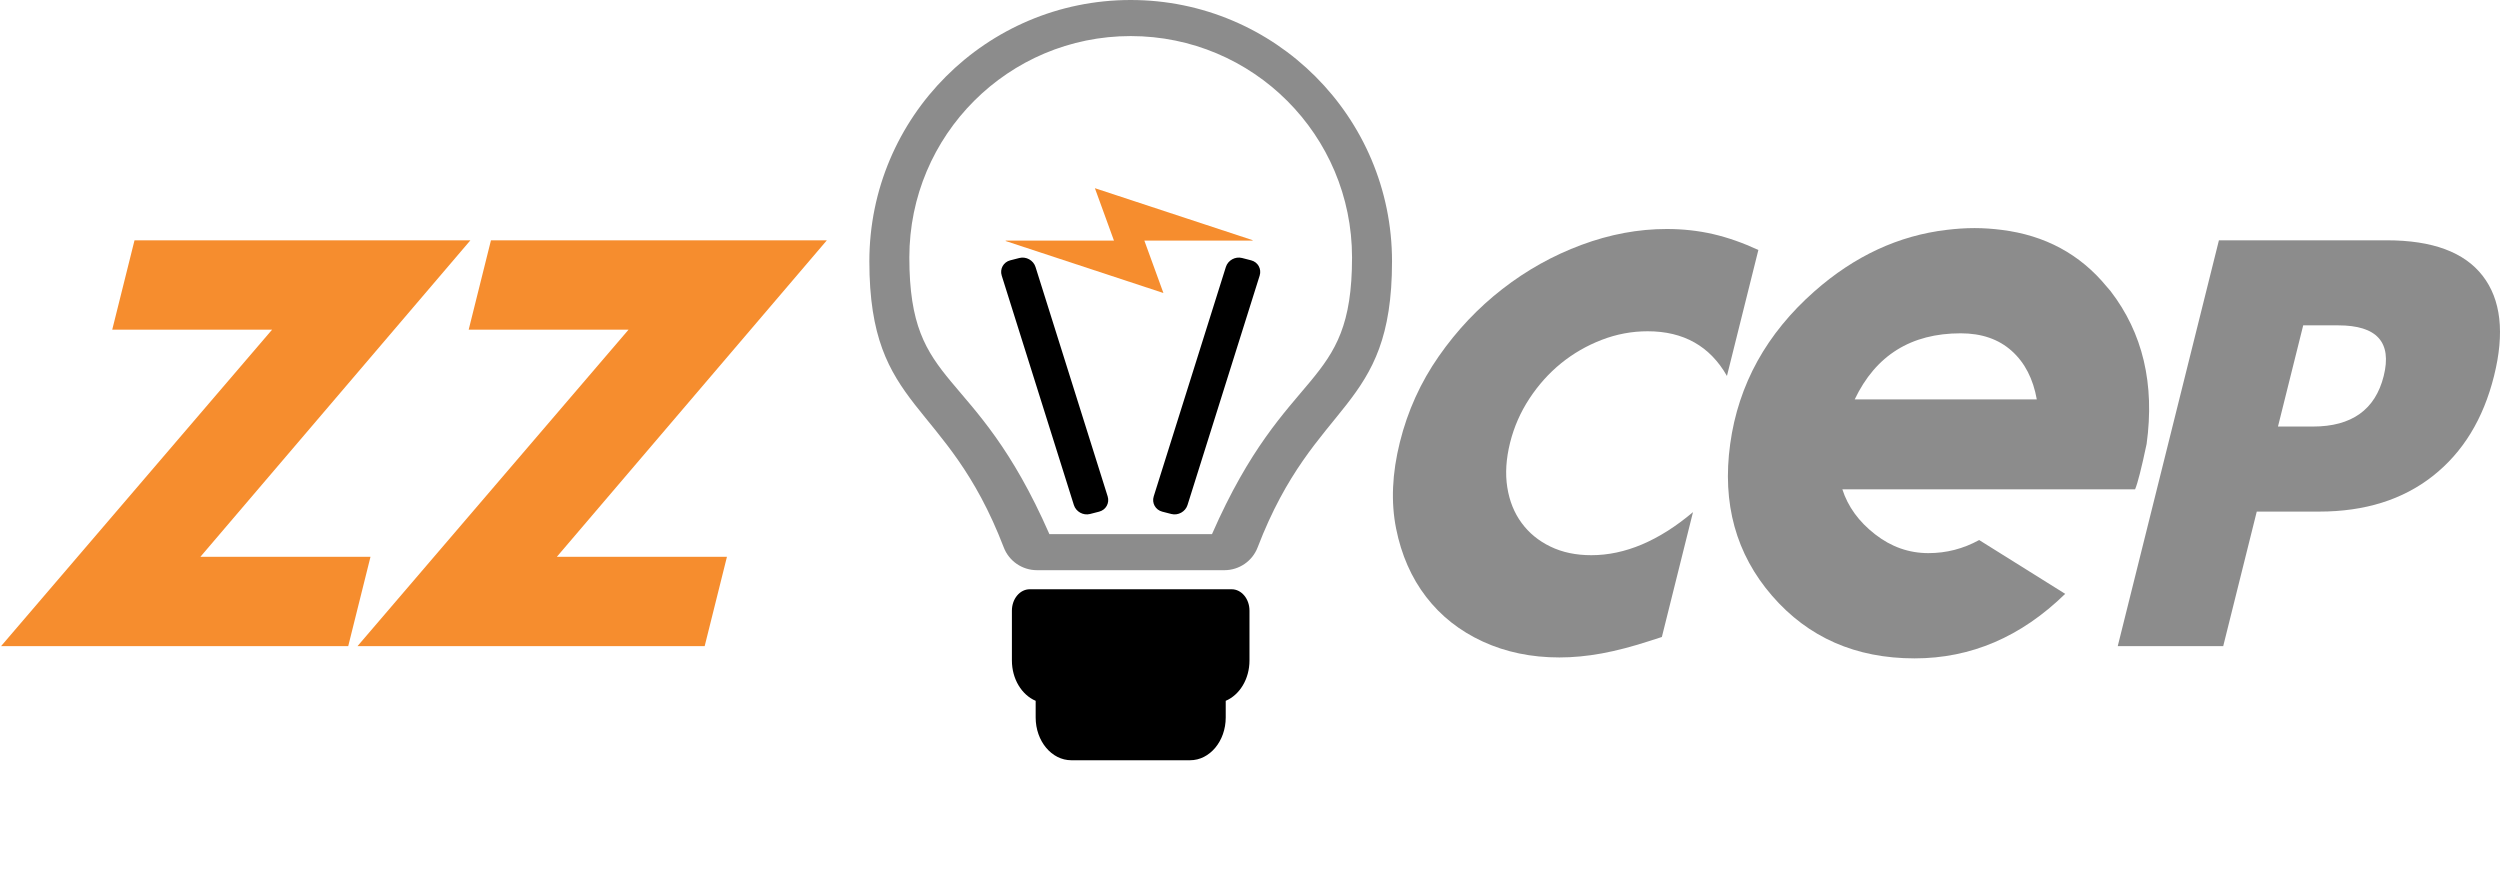 <svg enable-background="new 0 0 557.291 197.403" height="197.403" viewBox="0 0 557.291 197.403" width="557.291" xmlns="http://www.w3.org/2000/svg"><path d="m470.47 64.878c-.274-.349-.573-.652-.861-.997-5.927-7.22-13.75-11.44-23.446-12.642-1.94-.241-3.93-.395-5.999-.395-2.118 0-4.153.154-6.191.395-10.706 1.261-20.559 5.809-29.525 13.721-5.314 4.691-9.535 9.861-12.661 15.494-3.149 5.694-5.192 11.873-6.099 18.511-1.828 13.251 1.275 24.538 9.338 33.844 8.051 9.295 18.638 13.953 31.771 13.953 12.551 0 23.744-4.791 33.569-14.384l-19.18-11.995c-3.55 1.951-7.305 2.917-11.318 2.917-4.329 0-8.304-1.4-11.886-4.201-3.602-2.802-6.045-6.141-7.29-10.022h65.254c.585-1.379 1.438-4.742 2.57-10.112 1.84-13.34-.838-24.722-8.046-34.087zm-57.027 24.156c4.681-9.815 12.552-14.733 23.627-14.733 4.683 0 8.483 1.316 11.395 3.943 2.919 2.62 4.757 6.231 5.57 10.79z" fill="#8c8c8c"/><path d="m278.53 136.121v11.117c0 4.149-2.212 7.676-5.296 8.985v3.719c0 5.264-3.557 9.53-7.944 9.53h-26.479c-4.388 0-7.944-4.266-7.944-9.53v-3.719c-3.085-1.31-5.296-4.836-5.296-8.985v-11.117c0-2.631 1.778-4.764 3.972-4.764h45.016c2.192 0 3.971 2.133 3.971 4.764z"/><path d="m252.05 0c-32.171 0-58.256 26.084-58.256 58.256 0 33.674 17.112 30.299 29.961 63.775 1.174 3.062 4.127 5.073 7.406 5.073h41.777c3.278 0 6.231-2.011 7.406-5.073 12.85-33.476 29.961-30.101 29.961-63.775.001-32.172-26.084-58.256-58.255-58.256zm18.125 119.063h-36.25c-16.832-38.422-31.218-31.661-31.218-61.679 0-27.268 22.071-49.343 49.343-49.343 27.268 0 49.343 22.071 49.343 49.343 0 29.916-14.412 23.314-31.218 61.679z" fill="#8c8c8c"/><path d="m279.301 53.56-35.232-11.61 4.25 11.683-24.024-.004-.183.079 35.232 11.609-4.25-11.683 24.024.004z" fill="#f68d2e"/><path d="m225.196 58.032c-1.511.387-2.363 1.92-1.896 3.408l16.082 51.138c.468 1.487 2.086 2.387 3.597 2l2.039-.523c1.511-.387 2.363-1.92 1.896-3.408l-16.082-51.137c-.468-1.487-2.086-2.387-3.597-2z"/><path d="m276.864 57.509c-1.511-.387-3.129.513-3.597 2l-16.082 51.138c-.468 1.487.385 3.021 1.896 3.408l2.039.523c1.511.387 3.129-.513 3.597-2l16.082-51.138c.468-1.487-.385-3.021-1.896-3.408z"/><path d="m44.672 124.121h37.917l-4.966 19.919h-77.391l60.424-70.555h-35.636l4.966-19.916h74.875z" fill="#f68d2e"/><path d="m124.13 124.121h37.918l-4.967 19.919h-77.39l60.424-70.555h-35.638l4.966-19.916h74.876z" fill="#f68d2e"/><g fill="#8c8c8c"><path d="m384.964 83.804c-3.782-6.639-9.674-9.959-17.669-9.959-3.525 0-6.941.64-10.257 1.918-3.324 1.284-6.337 3.023-9.046 5.219-2.709 2.204-5.06 4.824-7.058 7.862-1.997 3.041-3.436 6.321-4.313 9.836-.896 3.604-1.105 6.923-.622 9.961.48 3.042 1.54 5.682 3.185 7.918 1.639 2.242 3.783 4.004 6.424 5.278 2.638 1.284 5.676 1.924 9.119 1.924 7.517 0 15.072-3.198 22.669-9.601l-6.941 27.835-2.604.841c-3.924 1.279-7.518 2.221-10.788 2.822-3.267.599-6.422.897-9.46.897-6.238 0-11.926-1.181-17.055-3.539-5.134-2.359-9.348-5.68-12.639-9.961-3.29-4.277-5.521-9.36-6.697-15.239-1.175-5.878-.892-12.298.842-19.254 1.736-6.962 4.624-13.34 8.674-19.14 4.042-5.801 8.771-10.799 14.179-14.998 5.406-4.2 11.281-7.48 17.631-9.838 6.343-2.359 12.678-3.54 19.002-3.54 3.597 0 7.042.38 10.335 1.137 3.287.762 6.651 1.944 10.093 3.541z"/><path d="m495.59 144.04h-23.513l22.557-90.471h37.434c10.162 0 17.279 2.638 21.362 7.92 4.083 5.278 4.929 12.719 2.533 22.317-2.391 9.6-6.944 17.039-13.663 22.318-6.713 5.278-15.148 7.919-25.312 7.919h-13.918zm12.206-48.956h7.801c8.635 0 13.899-3.759 15.771-11.279 1.875-7.518-1.511-11.277-10.146-11.277h-7.801z"/></g></svg>